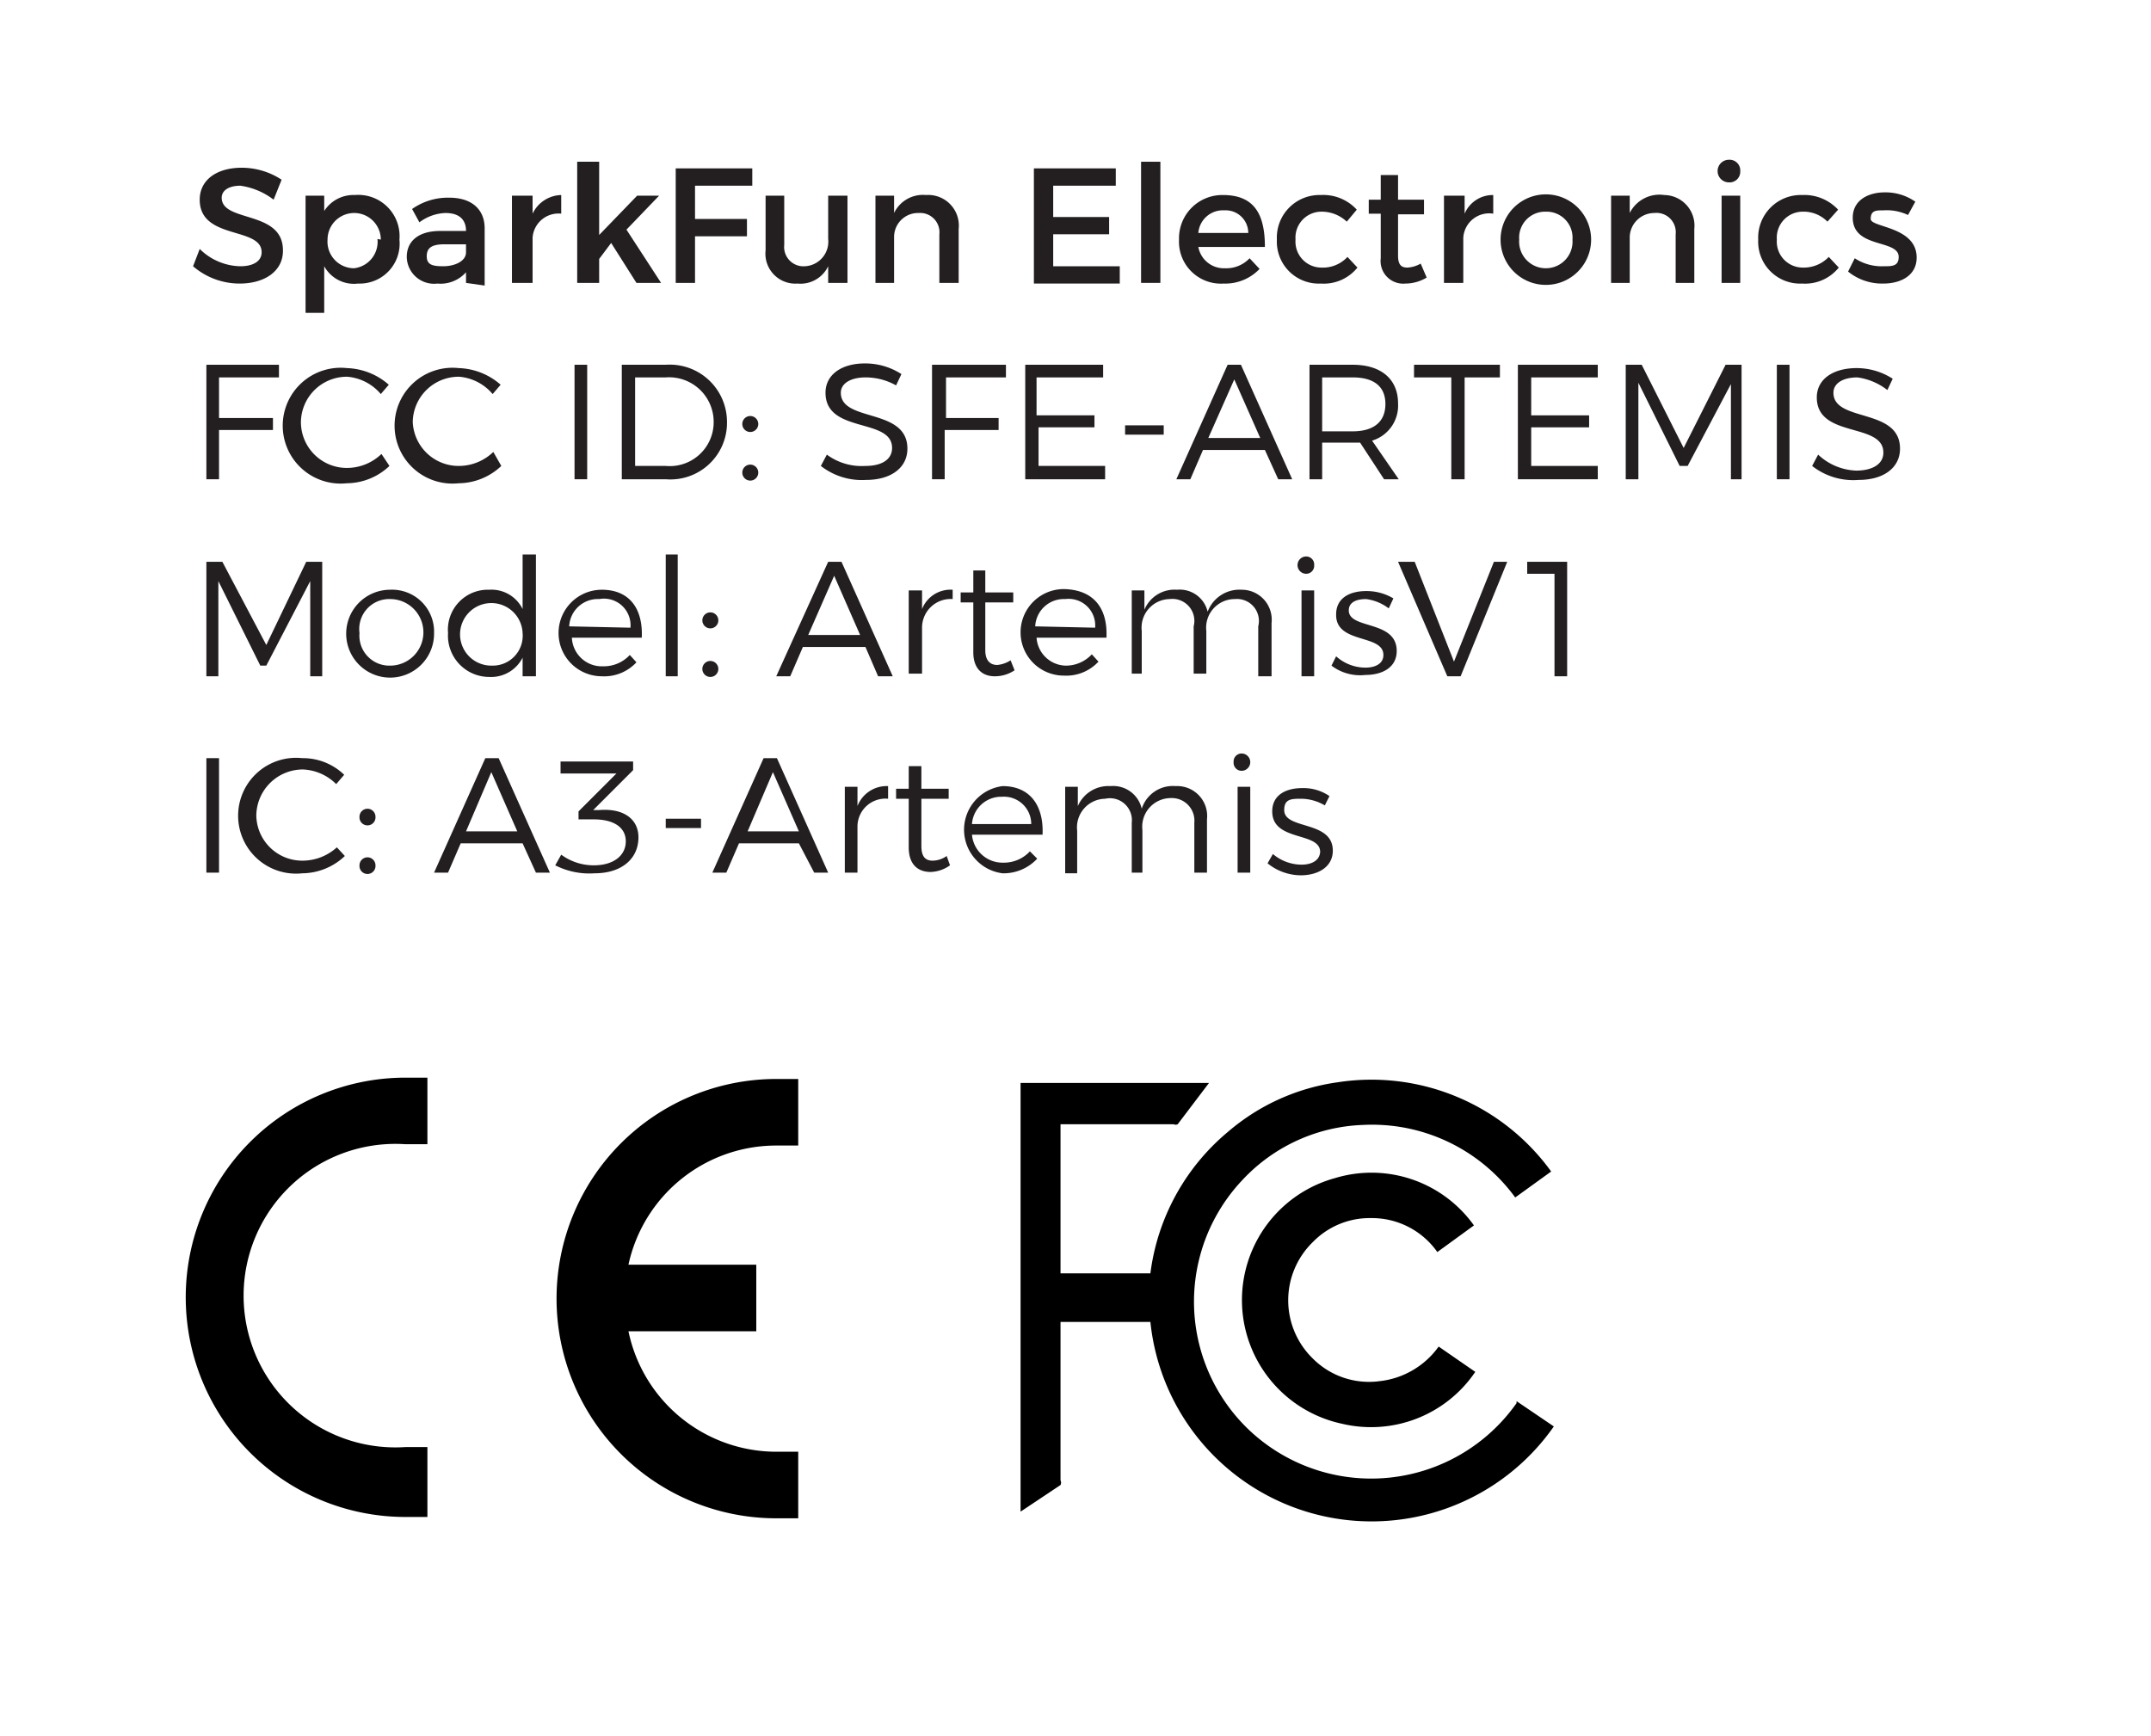 <svg id="Layer_1" data-name="Layer 1" xmlns="http://www.w3.org/2000/svg" viewBox="0 0 32.31 26.08"><defs><style>.cls-1{fill:#231f20;}</style></defs><title>board level shielding etch outlines</title><path class="cls-1" d="M3.61,2.79c-.17,0-.28.07-.28.18,0,.38.93.18.92.8,0,.3-.27.49-.65.49A1.07,1.07,0,0,1,2.9,4L3,3.74A.89.89,0,0,0,3.61,4c.2,0,.32-.08.32-.21C3.93,3.4,3,3.61,3,3c0-.3.26-.48.63-.48a1.09,1.09,0,0,1,.6.18L4.11,3A1.06,1.06,0,0,0,3.61,2.79Z"/><path class="cls-1" d="M6,3.6a.6.6,0,0,1-.62.66A.51.51,0,0,1,4.87,4v.7H4.59V2.94h.28v.23a.52.52,0,0,1,.46-.24A.62.62,0,0,1,6,3.6Zm-.28,0a.4.4,0,1,0-.8,0,.4.4,0,0,0,.4.43A.4.4,0,0,0,5.67,3.59Z"/><path class="cls-1" d="M7,4.25V4.09a.51.51,0,0,1-.43.17.41.41,0,0,1-.46-.4c0-.24.18-.39.5-.39H7v0c0-.17-.1-.27-.31-.27a.69.69,0,0,0-.39.14l-.11-.2a.93.93,0,0,1,.56-.17c.34,0,.53.18.53.46v.86Zm0-.46V3.67H6.68c-.19,0-.27.05-.27.18S6.5,4,6.66,4,7,3.93,7,3.79Z"/><path class="cls-1" d="M8.43,2.93v.28A.39.39,0,0,0,8,3.57v.68H7.69V2.94H8v.27A.49.49,0,0,1,8.43,2.93Z"/><path class="cls-1" d="M9.18,3.65,9,3.89v.36H8.67V2.43H9v1.1l.57-.59h.33l-.49.51.52.8H9.56Z"/><path class="cls-1" d="M11.3,2.53v.26h-.86v.5h.78v.26h-.78v.7h-.29V2.53Z"/><path class="cls-1" d="M12.73,2.94V4.25h-.29V4a.46.46,0,0,1-.46.26.45.45,0,0,1-.48-.5V2.94h.28v.74a.29.29,0,0,0,.31.32.37.37,0,0,0,.35-.41V2.94Z"/><path class="cls-1" d="M14.4,3.44v.81h-.29V3.52a.29.29,0,0,0-.31-.32.36.36,0,0,0-.37.36v.69h-.28V2.94h.28V3.2a.48.48,0,0,1,.48-.27A.46.46,0,0,1,14.4,3.44Z"/><path class="cls-1" d="M16.76,2.53v.26h-.94v.47h.84v.26h-.84V4h1v.26H15.53V2.53Z"/><path class="cls-1" d="M17.43,2.43V4.25h-.29V2.43Z"/><path class="cls-1" d="M19,3.71H18a.39.39,0,0,0,.4.32.48.48,0,0,0,.37-.15l.15.16a.71.71,0,0,1-.54.22.63.63,0,0,1-.67-.66.65.65,0,0,1,.66-.67C18.85,2.93,19,3.23,19,3.71Zm-.25-.21a.34.34,0,0,0-.36-.34A.37.37,0,0,0,18,3.5Z"/><path class="cls-1" d="M19.85,3.18a.39.39,0,0,0-.39.42.39.39,0,0,0,.39.42.5.5,0,0,0,.39-.16l.15.16a.65.65,0,0,1-.55.24.63.63,0,0,1-.66-.66.64.64,0,0,1,.66-.67.68.68,0,0,1,.54.22l-.15.18A.55.55,0,0,0,19.85,3.18Z"/><path class="cls-1" d="M21.43,4.17a.62.62,0,0,1-.32.09.34.34,0,0,1-.37-.38V3.21h-.18V3h.18V2.63H21V3h.39v.22H21v.62c0,.14.05.18.14.18a.45.45,0,0,0,.2-.06Z"/><path class="cls-1" d="M22.43,2.93v.28a.39.39,0,0,0-.45.36v.68h-.29V2.94H22v.27A.46.46,0,0,1,22.43,2.93Z"/><path class="cls-1" d="M23.9,3.6a.68.68,0,0,1-1.36,0,.68.68,0,0,1,1.36,0Zm-1.08,0a.4.4,0,0,0,.4.43.4.4,0,0,0,.4-.43.39.39,0,0,0-.4-.42A.39.39,0,0,0,22.82,3.6Z"/><path class="cls-1" d="M25.45,3.44v.81h-.28V3.52a.29.29,0,0,0-.32-.32.37.37,0,0,0-.37.36v.69H24.2V2.94h.28V3.2A.5.5,0,0,1,25,2.93.46.46,0,0,1,25.45,3.44Z"/><path class="cls-1" d="M26.14,2.57a.16.16,0,0,1-.17.17.17.17,0,0,1,0-.34A.16.16,0,0,1,26.14,2.57Zm0,.37V4.25h-.28V2.94Z"/><path class="cls-1" d="M27.08,3.18a.39.39,0,0,0-.39.42.39.39,0,0,0,.39.42.52.52,0,0,0,.39-.16l.15.16a.65.65,0,0,1-.55.24.63.63,0,0,1-.66-.66.64.64,0,0,1,.66-.67.69.69,0,0,1,.54.22l-.16.18A.5.5,0,0,0,27.08,3.18Z"/><path class="cls-1" d="M28.29,3.16c-.11,0-.19,0-.19.13s.69.11.69.58c0,.27-.24.39-.5.39a.81.81,0,0,1-.53-.18l.1-.2A.74.74,0,0,0,28.3,4c.12,0,.22,0,.22-.14,0-.27-.69-.12-.69-.59,0-.26.23-.38.48-.38a.78.78,0,0,1,.46.14l-.11.2A.75.75,0,0,0,28.29,3.16Z"/><path class="cls-1" d="M4.19,5.48v.19h-.9v.61H4.1v.18H3.29V7.2H3.1V5.48Z"/><path class="cls-1" d="M5.22,5.66a.69.69,0,0,0-.7.68.69.69,0,0,0,.7.69.75.75,0,0,0,.51-.21L5.85,7a.94.94,0,0,1-.64.26.87.87,0,1,1,0-1.73,1,1,0,0,1,.63.25l-.12.14A.74.74,0,0,0,5.22,5.66Z"/><path class="cls-1" d="M6.9,5.66a.69.69,0,0,0-.7.68A.69.69,0,0,0,6.9,7a.75.75,0,0,0,.51-.21L7.53,7a.94.94,0,0,1-.64.26.87.87,0,1,1,0-1.73,1,1,0,0,1,.63.25l-.12.14A.74.74,0,0,0,6.9,5.66Z"/><path class="cls-1" d="M8.82,5.48V7.2H8.63V5.48Z"/><path class="cls-1" d="M10.92,6.34A.85.85,0,0,1,10,7.2H9.34V5.48H10A.86.86,0,0,1,10.92,6.34Zm-.2,0A.67.67,0,0,0,10,5.67H9.54V7H10A.66.66,0,0,0,10.72,6.35Z"/><path class="cls-1" d="M11.39,6.37a.12.12,0,0,1-.24,0,.12.12,0,1,1,.24,0Zm0,.73a.12.12,0,0,1-.24,0,.12.12,0,1,1,.24,0Z"/><path class="cls-1" d="M13,5.67c-.22,0-.37.09-.37.23,0,.45,1,.22,1,.84,0,.29-.25.47-.62.47A1,1,0,0,1,12.33,7l.09-.17A.88.88,0,0,0,13,7c.25,0,.4-.1.4-.27,0-.46-1-.21-1-.83,0-.27.24-.44.59-.44a1,1,0,0,1,.55.16l-.08.17A.93.93,0,0,0,13,5.67Z"/><path class="cls-1" d="M15.11,5.48v.19h-.9v.61H15v.18h-.81V7.2H14V5.48Z"/><path class="cls-1" d="M16.57,5.48v.19h-1v.57h.87v.18H15.6V7h1V7.2H15.4V5.48Z"/><path class="cls-1" d="M17.48,6.39v.14H16.9V6.39Z"/><path class="cls-1" d="M19,6.76h-.93l-.19.44h-.21l.77-1.72h.2l.77,1.72h-.21Zm-.07-.18-.39-.88-.39.88Z"/><path class="cls-1" d="M20.79,7.2l-.36-.55h-.57V7.2h-.19V5.48h.65c.43,0,.68.22.68.58a.55.55,0,0,1-.39.56l.4.58Zm-.47-.72c.31,0,.49-.14.49-.41s-.18-.4-.49-.4h-.46v.81Z"/><path class="cls-1" d="M22.53,5.48v.19H22V7.2h-.2V5.67h-.56V5.48Z"/><path class="cls-1" d="M24,5.48v.19H23v.57h.87v.18H23V7h1V7.2h-1.2V5.48Z"/><path class="cls-1" d="M24.66,5.48l.63,1.25.63-1.25h.24V7.2H26V5.77L25.35,7h-.12l-.62-1.25V7.2h-.19V5.48Z"/><path class="cls-1" d="M26.88,5.48V7.2h-.19V5.48Z"/><path class="cls-1" d="M27.9,5.67c-.22,0-.36.09-.36.23,0,.45,1,.22,1,.84,0,.29-.25.47-.62.47A1,1,0,0,1,27.22,7l.09-.17a.88.88,0,0,0,.57.24c.25,0,.41-.1.41-.27,0-.46-1-.21-1-.83,0-.27.24-.44.6-.44a1,1,0,0,1,.54.16l-.08.17A.93.93,0,0,0,27.9,5.67Z"/><path class="cls-1" d="M3.34,8.44,4,9.69,4.6,8.44h.24v1.72H4.66V8.73L4,10H3.91L3.28,8.73v1.43H3.1V8.44Z"/><path class="cls-1" d="M6.52,9.51a.66.66,0,1,1-.66-.65A.63.63,0,0,1,6.52,9.51Zm-1.12,0a.45.45,0,0,0,.46.49.49.49,0,0,0,0-1A.45.45,0,0,0,5.4,9.51Z"/><path class="cls-1" d="M8.05,8.33v1.83h-.2V9.88a.53.53,0,0,1-.5.29.62.62,0,0,1-.62-.66.6.6,0,0,1,.62-.65.52.52,0,0,1,.5.29V8.33Zm-.2,1.18a.47.47,0,1,0-.46.49A.45.45,0,0,0,7.85,9.51Z"/><path class="cls-1" d="M9.64,9.58H8.59a.45.45,0,0,0,.47.43.53.53,0,0,0,.4-.17l.1.11a.66.66,0,0,1-.52.21.65.65,0,0,1,0-1.3C9.46,8.86,9.66,9.15,9.64,9.58Zm-.17-.15A.4.4,0,0,0,9,9a.43.43,0,0,0-.45.41Z"/><path class="cls-1" d="M10.18,8.33v1.83H10V8.33Z"/><path class="cls-1" d="M10.79,9.32a.12.12,0,1,1-.24,0,.12.12,0,1,1,.24,0Zm0,.73a.12.12,0,1,1-.24,0,.12.12,0,1,1,.24,0Z"/><path class="cls-1" d="M13,9.72h-.94l-.19.44h-.21l.78-1.72h.2l.77,1.72h-.22Zm-.08-.18-.39-.89-.39.89Z"/><path class="cls-1" d="M14.31,8.86V9a.43.43,0,0,0-.46.43v.69h-.2V8.87h.2v.28A.46.46,0,0,1,14.31,8.86Z"/><path class="cls-1" d="M15.24,10.07a.53.53,0,0,1-.3.09c-.18,0-.32-.11-.32-.36V9.05h-.19V8.9h.19V8.57h.18V8.9h.42v.15H14.8v.72c0,.15.07.22.18.22a.44.44,0,0,0,.2-.07Z"/><path class="cls-1" d="M16.62,9.58H15.57A.45.45,0,0,0,16,10a.53.53,0,0,0,.4-.17l.1.11a.66.66,0,0,1-.52.21.65.65,0,0,1,0-1.3C16.44,8.86,16.64,9.15,16.62,9.58Zm-.17-.15A.4.4,0,0,0,16,9a.43.43,0,0,0-.45.41Z"/><path class="cls-1" d="M19.1,9.36v.8h-.2V9.41A.33.33,0,0,0,18.55,9a.43.43,0,0,0-.43.48v.64h-.19V9.41A.33.33,0,0,0,17.57,9a.43.43,0,0,0-.42.48v.64H17V8.87h.19v.29a.49.49,0,0,1,.49-.3.43.43,0,0,1,.46.33.51.51,0,0,1,.51-.33A.45.45,0,0,1,19.1,9.36Z"/><path class="cls-1" d="M19.74,8.49a.12.12,0,0,1-.12.13.13.13,0,0,1-.13-.13.13.13,0,0,1,.13-.13A.12.12,0,0,1,19.74,8.49Zm0,.38v1.29h-.19V8.87Z"/><path class="cls-1" d="M20.52,9c-.15,0-.26.05-.26.17,0,.29.72.14.72.61,0,.25-.22.36-.47.36A.71.71,0,0,1,20,10l.07-.14a.66.66,0,0,0,.44.17c.15,0,.27-.06.27-.19,0-.32-.72-.16-.71-.61,0-.25.21-.35.45-.35a.78.78,0,0,1,.41.11l-.07.15A.71.71,0,0,0,20.52,9Z"/><path class="cls-1" d="M21.25,8.44l.59,1.5.6-1.5h.2l-.7,1.72h-.2L21,8.44Z"/><path class="cls-1" d="M23.54,8.44v1.72h-.19V8.62h-.41V8.44Z"/><path class="cls-1" d="M3.29,11.39v1.72H3.1V11.39Z"/><path class="cls-1" d="M4.55,11.56a.7.7,0,0,0-.7.69.69.69,0,0,0,.7.68.77.77,0,0,0,.51-.2l.12.13a.94.94,0,0,1-.64.26.87.87,0,1,1,0-1.73.89.89,0,0,1,.63.25l-.12.14A.75.75,0,0,0,4.55,11.56Z"/><path class="cls-1" d="M5.64,12.27a.12.12,0,0,1-.12.13.12.12,0,0,1-.12-.13.12.12,0,0,1,.12-.12A.12.12,0,0,1,5.64,12.27Zm0,.73a.12.12,0,0,1-.12.13A.12.12,0,0,1,5.4,13a.12.12,0,0,1,.12-.12A.12.12,0,0,1,5.64,13Z"/><path class="cls-1" d="M7.85,12.67H6.92l-.19.44H6.52l.77-1.72h.2l.77,1.72H8.05Zm-.08-.18-.39-.89L7,12.49Z"/><path class="cls-1" d="M9.59,12.58c0,.32-.25.54-.66.54A1.13,1.13,0,0,1,8.34,13l.09-.16a.82.82,0,0,0,.49.16c.3,0,.48-.15.48-.36s-.18-.33-.48-.33H8.69v-.12l.57-.57H8.42v-.18H9.51v.13l-.6.6H9C9.36,12.14,9.59,12.3,9.59,12.58Z"/><path class="cls-1" d="M10.53,12.3v.14H10V12.3Z"/><path class="cls-1" d="M12,12.67H11.1l-.19.44H10.7l.77-1.72h.2l.77,1.72h-.21ZM12,12.49l-.39-.89-.38.89Z"/><path class="cls-1" d="M13.34,11.81V12a.42.42,0,0,0-.46.42v.69h-.19V11.82h.19v.29A.47.47,0,0,1,13.34,11.81Z"/><path class="cls-1" d="M14.27,13a.53.53,0,0,1-.29.1c-.19,0-.33-.11-.33-.37V12h-.19v-.15h.19v-.34h.19v.34h.41V12h-.41v.71c0,.16.06.22.17.22a.37.37,0,0,0,.21-.07Z"/><path class="cls-1" d="M15.66,12.54H14.6a.46.46,0,0,0,.47.42.53.53,0,0,0,.4-.17l.11.11a.69.69,0,0,1-.52.22.66.66,0,0,1,0-1.31C15.47,11.81,15.68,12.1,15.66,12.54Zm-.17-.16a.41.41,0,0,0-.44-.41.44.44,0,0,0-.45.41Z"/><path class="cls-1" d="M18.13,12.31v.8h-.19v-.75a.34.34,0,0,0-.36-.37.43.43,0,0,0-.42.48v.64H17v-.75A.33.33,0,0,0,16.6,12a.43.43,0,0,0-.42.48v.64H16V11.82h.19v.29a.5.5,0,0,1,.49-.3.44.44,0,0,1,.47.34.49.49,0,0,1,.51-.34A.45.45,0,0,1,18.13,12.31Z"/><path class="cls-1" d="M18.78,11.45a.13.13,0,0,1-.13.13.12.12,0,0,1-.12-.13.12.12,0,0,1,.12-.13A.13.13,0,0,1,18.78,11.45Zm0,.37v1.29h-.19V11.82Z"/><path class="cls-1" d="M19.55,12c-.15,0-.26,0-.26.17,0,.3.73.15.73.61,0,.25-.23.37-.48.37a.8.8,0,0,1-.5-.18l.08-.14a.67.67,0,0,0,.43.16c.15,0,.27-.06.28-.19,0-.31-.72-.15-.72-.61,0-.25.21-.35.45-.35a.69.69,0,0,1,.41.12l-.07.14A.71.71,0,0,0,19.55,12Z"/><path d="M22.78,21.05l.56.38a3.34,3.34,0,0,1-6.06-1.57H15.93v2.38a.08.08,0,0,1,0,.07l-.6.4,0,0V16.27h2.83v0l-.47.62a.07.07,0,0,1-.06,0H15.93v2.24h1.35A3.31,3.31,0,0,1,18.45,17a3.2,3.2,0,0,1,1.64-.74,3.33,3.33,0,0,1,3.21,1.34l-.54.39a2.66,2.66,0,0,0-2.28-1.09,2.6,2.6,0,0,0-1.82.83,2.66,2.66,0,0,0,.12,3.77,2.67,2.67,0,0,0,4-.42Z"/><path d="M22.14,18.41l-.55.4a1.2,1.2,0,0,0-1-.51,1.19,1.19,0,0,0-.87.36,1.22,1.22,0,0,0,0,1.75,1.19,1.19,0,0,0,1,.34,1.26,1.26,0,0,0,.89-.52l.55.38a1.89,1.89,0,0,1-2,.78,1.9,1.9,0,0,1-.11-3.69A1.89,1.89,0,0,1,22.14,18.41Z"/><path d="M6.42,21.74l-.33,0a2.28,2.28,0,1,1,0-4.55l.33,0v-1l-.33,0a3.3,3.3,0,1,0,0,6.6l.33,0Z"/><path d="M11.66,17.21l.33,0v-1l-.33,0a3.3,3.3,0,1,0,0,6.6l.33,0v-1l-.33,0A2.27,2.27,0,0,1,9.44,20h1.92V19H9.44A2.27,2.27,0,0,1,11.66,17.21Z"/></svg>